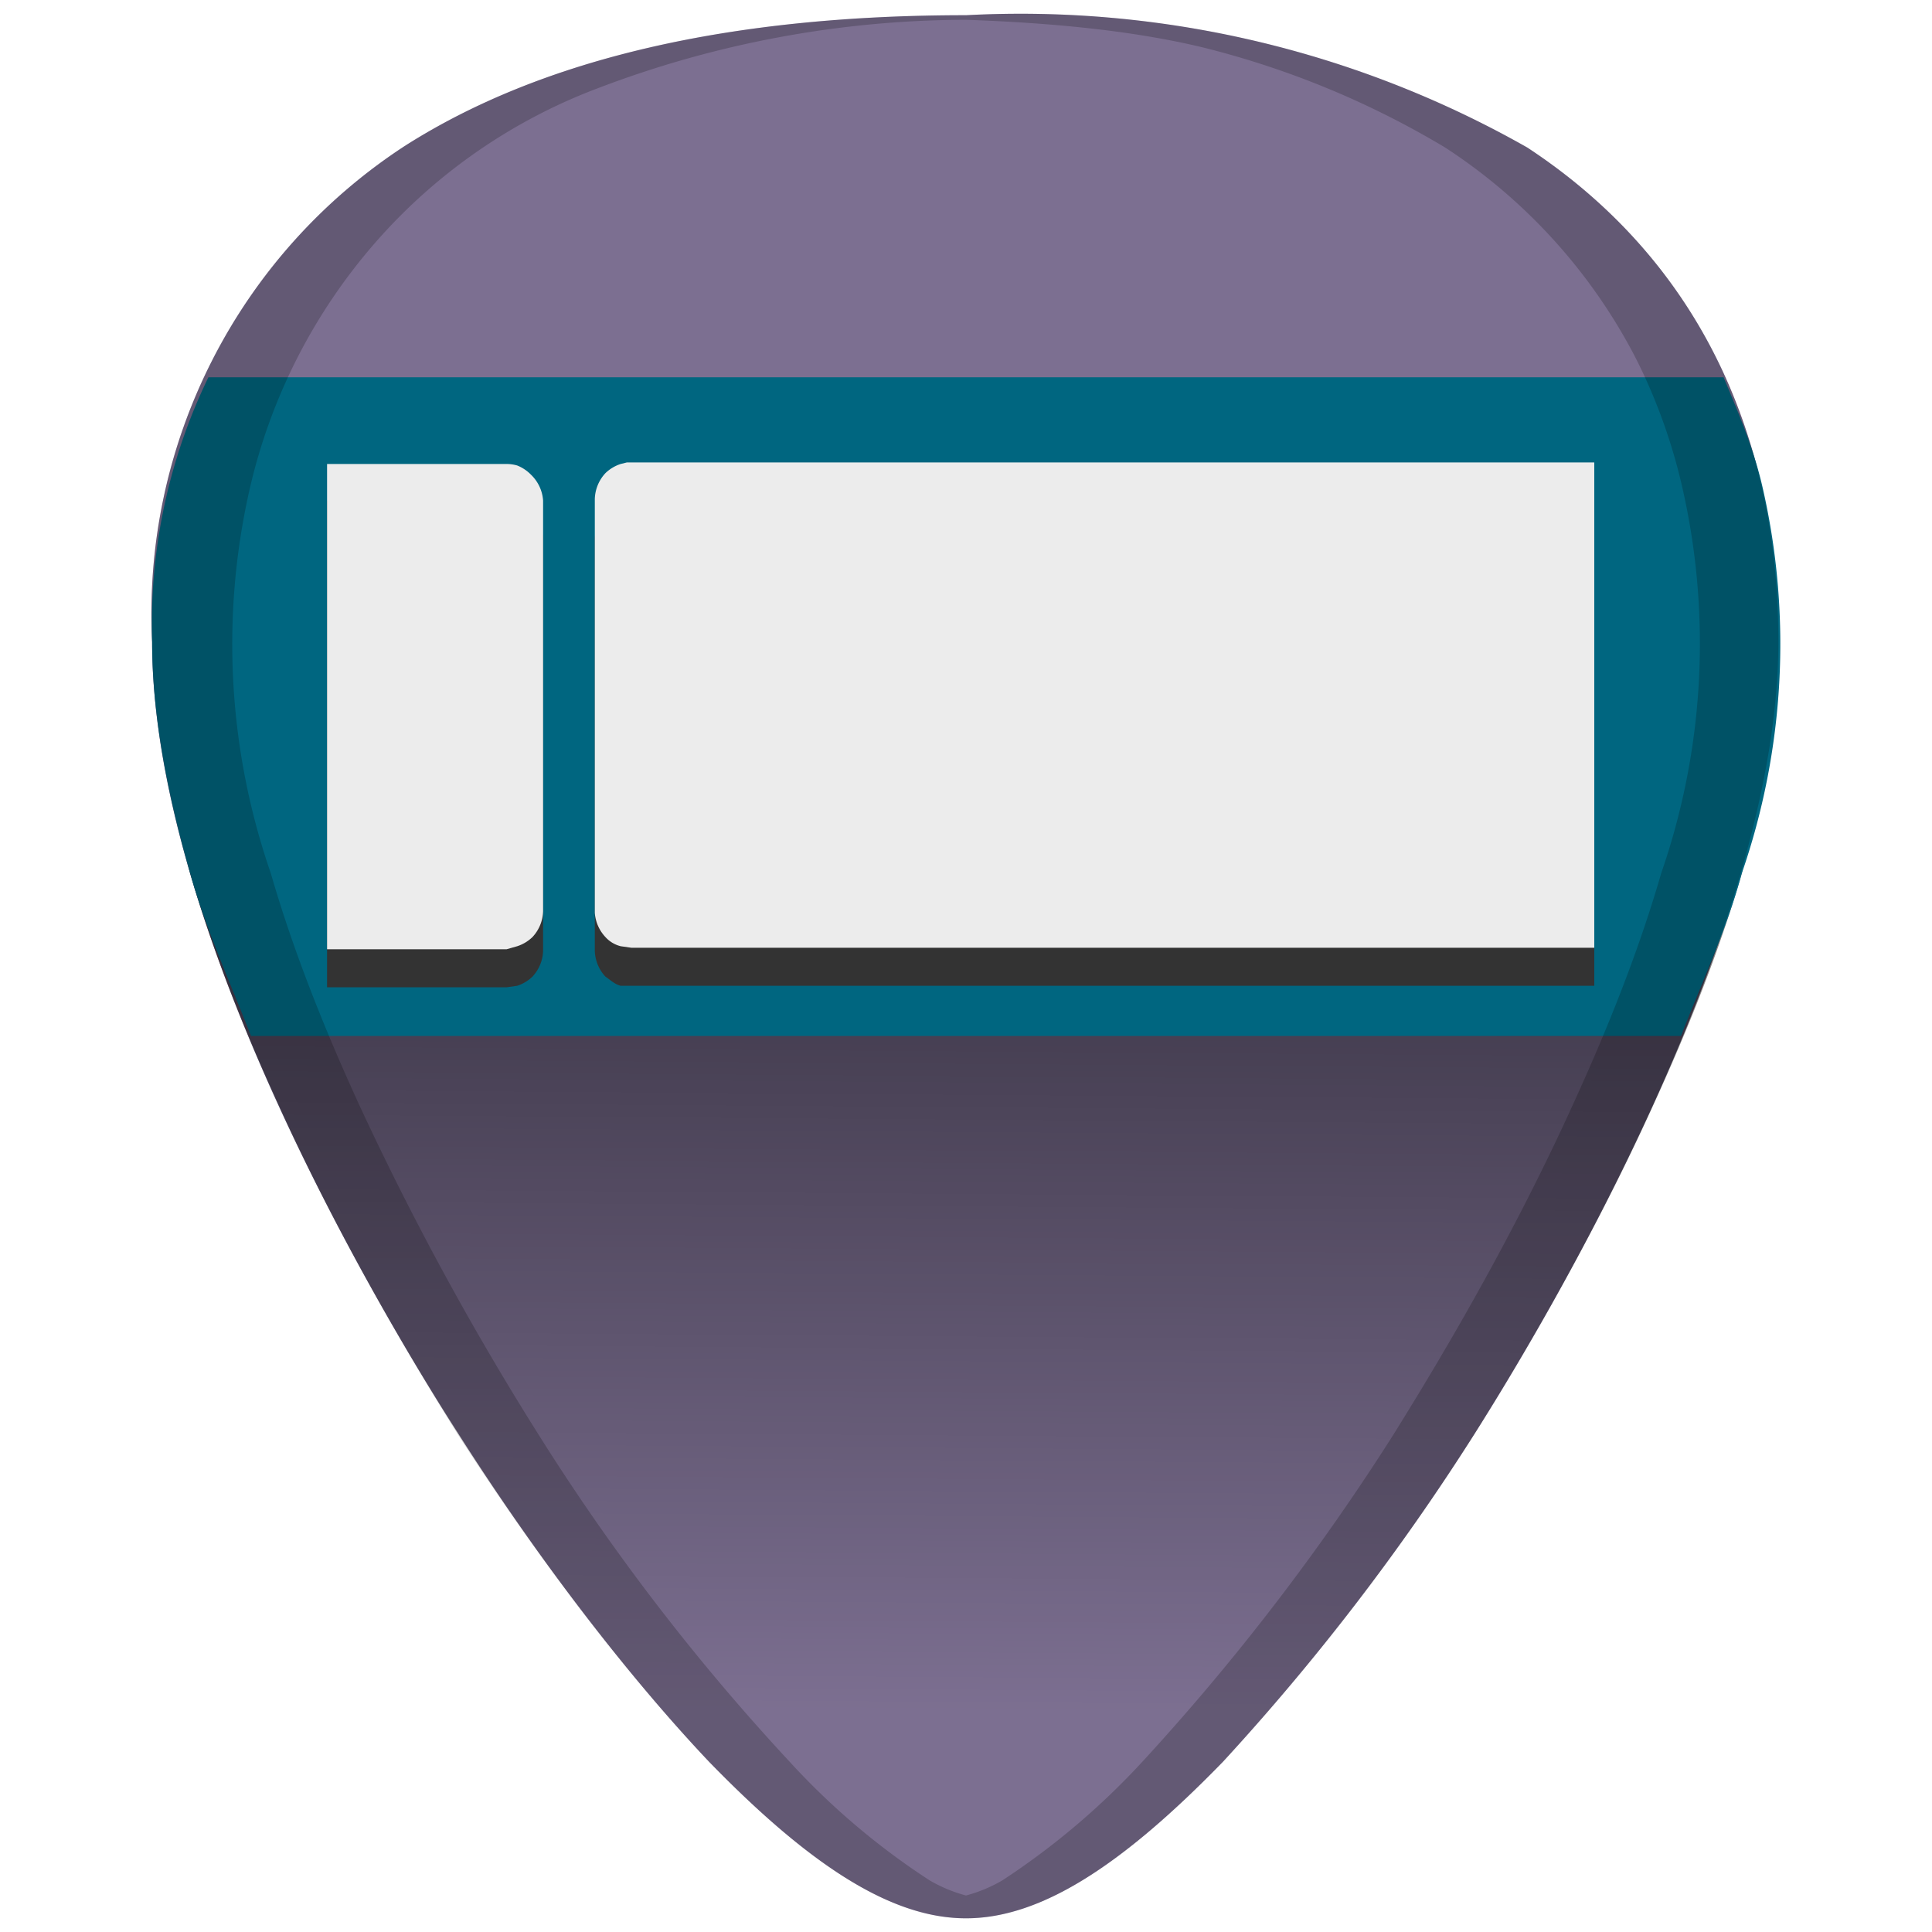<svg xmlns="http://www.w3.org/2000/svg" xmlns:xlink="http://www.w3.org/1999/xlink" width="48" height="48" viewBox="0 0 12.7 12.7"><defs><linearGradient id="b"><stop offset="0"/><stop offset="1" stop-opacity="0"/></linearGradient><linearGradient id="a"><stop offset="0" stop-color="#999"/><stop offset="1" stop-color="#fff"/></linearGradient><linearGradient xlink:href="#b" id="c" gradientUnits="userSpaceOnUse" x1="6.39" y1="287.24" x2="6.33" y2="295.55"/></defs><path d="M6.35.1C4.81.1 3.57.38 2.66.96A3.67 3.67 0 0 0 1 4.22c0 1.91 1.54 4.47 2.01 5.2.54.85 1.13 1.61 1.65 2.16.68.7 1.21 1.03 1.69 1.03s1.01-.33 1.69-1.03a15.2 15.2 0 0 0 1.65-2.15c.47-.74 2-3.3 2-5.21 0-1.42-.57-2.54-1.65-3.25A6.75 6.75 0 0 0 6.35.1z" fill="#7c6f91"/><path d="M1.2 289.76c.03.1.02.18.05.28.15.52.36 1.04.58 1.52.44.97.95 1.8 1.18 2.17.54.84 1.13 1.6 1.65 2.15.34.35.64.61.92.78.28.17.53.25.77.25s.5-.08.77-.25c.28-.17.58-.43.92-.78a15.2 15.2 0 0 0 1.65-2.15c.23-.37.74-1.2 1.18-2.17.22-.48.43-1 .58-1.52.03-.12.03-.23.05-.34z" fill="url(#c)" opacity=".8" transform="translate(0 -284.3)"/><path d="M1.37 2.48A3.72 3.72 0 0 0 1 4.22c0 .48.1 1 .25 1.52.1.36.26.71.4 1.07h9.4c.14-.36.3-.7.4-1.07a4.61 4.61 0 0 0 .14-2.52c-.06-.27-.16-.5-.26-.74z" fill="#006680"/><path d="M2.15 3.3v3.19h1.18l.07-.01a.26.26 0 0 0 .1-.06.26.26 0 0 0 .07-.17V3.53a.26.26 0 0 0-.08-.16.26.26 0 0 0-.09-.06.25.25 0 0 0-.07-.02H2.15zm1.97 0h-.04a.26.26 0 0 0-.1.07.26.26 0 0 0-.07.17v2.71a.26.26 0 0 0 .07.17c.03.02.06.05.1.06h6.4V3.3H4.12z" fill="#333"/><path d="M2.15 3.04v3.2h1.18l.07-.02a.26.26 0 0 0 .1-.06.26.26 0 0 0 .07-.17v-2.7a.26.26 0 0 0-.08-.17.26.26 0 0 0-.09-.06.25.25 0 0 0-.07-.01H2.15zm1.97 0l-.04.01a.26.26 0 0 0-.1.06.26.26 0 0 0-.07.17V6a.26.26 0 0 0 .07.16.2.2 0 0 0 .1.06l.07.01h6.33V3.04H4.12z" fill="#ececec"/><path d="M6.35.1C4.81.1 3.57.38 2.66.96A3.67 3.67 0 0 0 1 4.22c0 1.91 1.54 4.47 2.01 5.2.54.85 1.13 1.61 1.65 2.16.68.7 1.21 1.03 1.69 1.03s1.01-.33 1.69-1.03a15.2 15.2 0 0 0 1.65-2.15c.47-.74 2-3.3 2-5.21 0-1.42-.57-2.54-1.65-3.25A6.75 6.75 0 0 0 6.35.1zm0 .03C6.91.15 7.44.2 7.9.31a5.82 5.82 0 0 1 1.6.66 3.65 3.65 0 0 1 1.24 1.36c.14.27.25.57.32.88a4.61 4.61 0 0 1-.14 2.53c-.15.52-.36 1.04-.58 1.52-.44.97-.95 1.8-1.18 2.17a15.2 15.2 0 0 1-1.65 2.15 4.9 4.9 0 0 1-.92.78.96.96 0 0 1-.24.1.96.96 0 0 1-.24-.1 4.76 4.76 0 0 1-.92-.78 14.41 14.41 0 0 1-1.65-2.15 19.2 19.2 0 0 1-1.18-2.17c-.22-.48-.43-1-.58-1.52a4.6 4.6 0 0 1-.14-2.52 3.73 3.73 0 0 1 .84-1.64 3.65 3.65 0 0 1 1.45-1A6.83 6.83 0 0 1 6.35.13z" opacity=".2"/></svg>